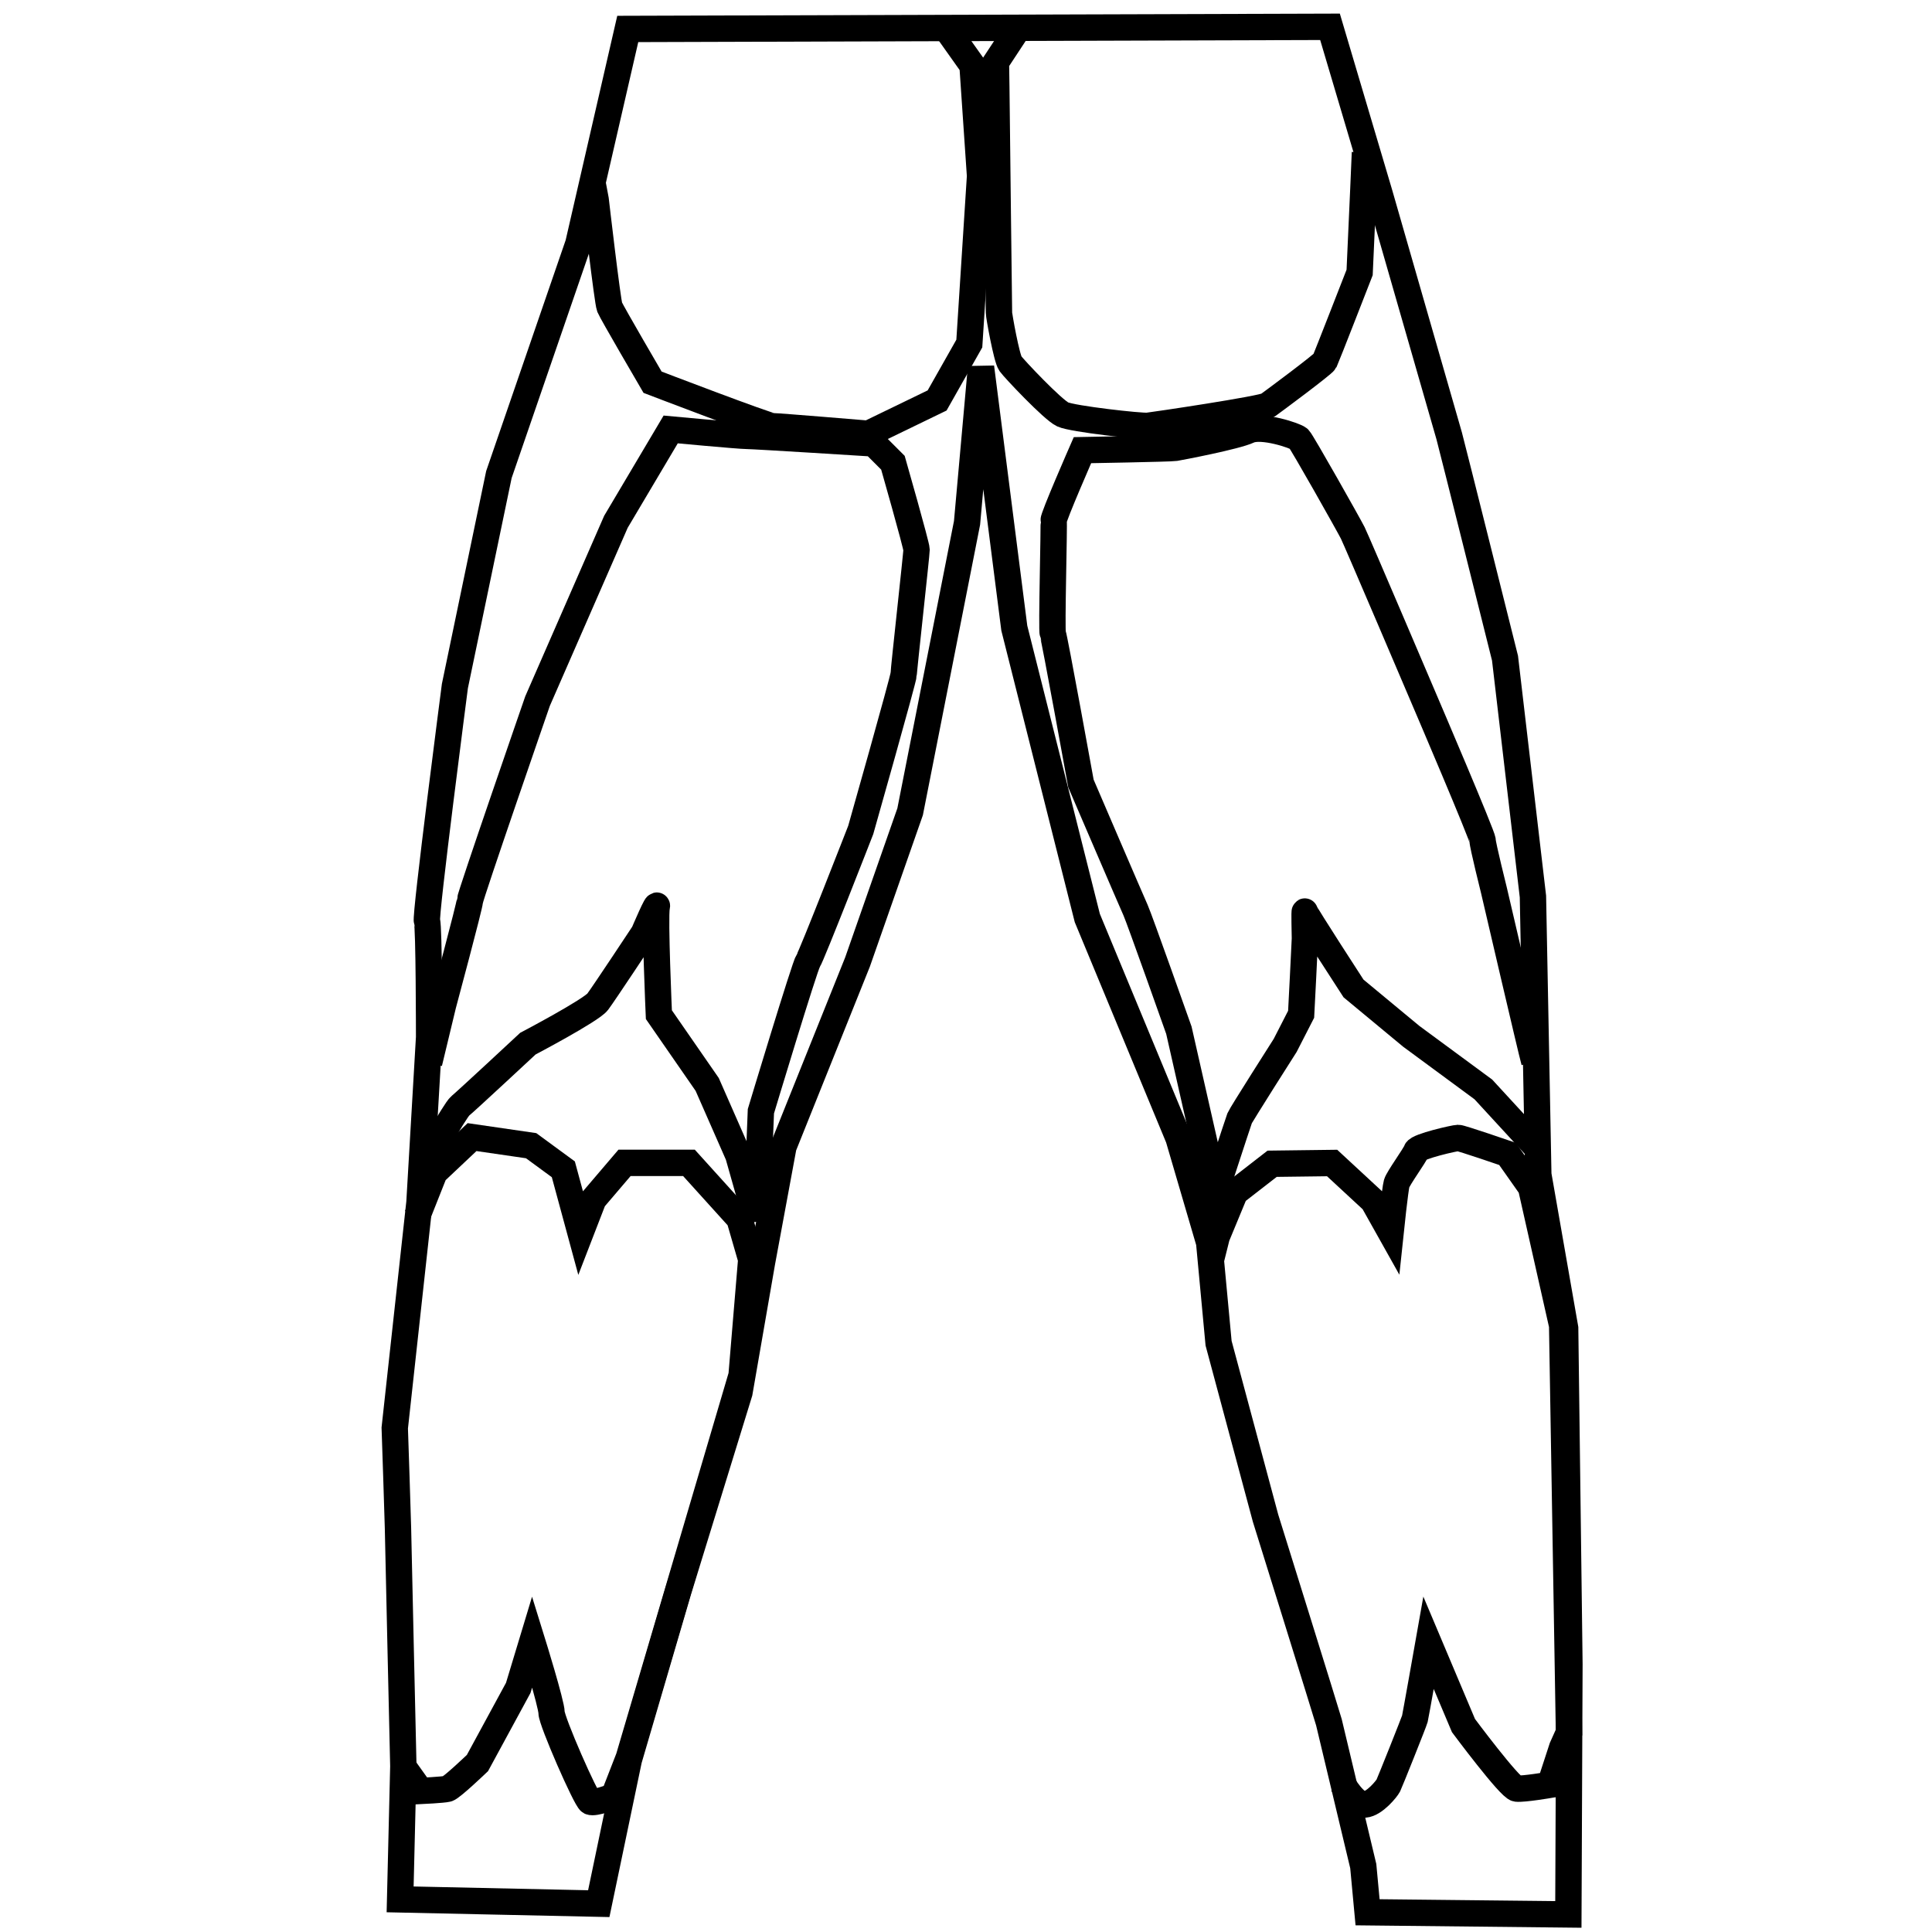 <?xml version="1.0" encoding="UTF-8"?>
<!-- Created with Inkscape (http://www.inkscape.org/) -->
<svg width="48mm" height="48mm" version="1.1" viewBox="0 0 48 48" xmlns="http://www.w3.org/2000/svg"><g transform="matrix(.457 0 0 .457 -107.62 -35.427)" fill="none" stroke="#000" stroke-width="1.433"><path d="m269.62 79.095-2.685 11.675-4.32 12.55-2.393 11.499s-1.634 12.55-1.518 12.784 0.117 6.304 0.117 6.304l-0.525 8.989-1.343 12.258s0.175 5.195 0.175 5.429 0.292 12.959 0.292 12.959l-0.175 7.238 10.799 0.233 1.634-7.822 2.685-9.165 3.327-10.799 1.226-7.063 1.167-6.304 4.028-10.04 2.86-8.172 3.094-15.702 0.759-8.464 1.81 14.185 3.969 15.761 4.962 11.966 1.664 5.677 0.511 5.472 2.554 9.515s3.386 10.857 3.444 11.091c0.058 0.233 1.868 7.822 1.868 7.822l0.234 2.51 10.916 0.117 0.058-13.601-0.233-18.271-1.459-8.347-0.292-15.119-1.518-12.959s-2.919-11.675-3.035-12.083c-0.117-0.409-3.794-13.192-3.794-13.192l-2.685-9.048z"/><path d="m287.08 79.27 1.284 1.81 0.409 6.012-0.584 9.106-1.751 3.094-3.736 1.81s-4.903-0.409-5.195-0.409c-0.292 0-6.538-2.393-6.538-2.393s-2.218-3.794-2.335-4.086c-0.117-0.292-0.759-5.837-0.759-5.837l-0.175-0.934"/><path d="m258.47 141.03s1.751-3.152 2.043-3.386c0.292-0.234 3.678-3.386 3.678-3.386s3.444-1.81 3.794-2.276c0.35-0.467 2.51-3.736 2.51-3.736s0.817-1.926 0.7-1.401c-0.117 0.525 0.117 5.837 0.117 5.837l2.627 3.794 1.693 3.853 0.992 3.502 0.234-5.896s2.393-7.939 2.568-8.172c0.175-0.233 2.86-7.122 2.86-7.122s2.335-8.231 2.335-8.464 0.7-6.538 0.7-6.771-1.284-4.728-1.284-4.728l-1.051-1.051s-6.479-0.409-6.888-0.409c-0.409 0-4.144-0.35-4.144-0.35l-2.977 5.02-4.261 9.748s-3.678 10.624-3.678 10.857-1.459 5.662-1.459 5.662l-0.759 3.152"/><path d="m257.48 173.66 0.876 1.226s1.226-0.058 1.459-0.117c0.233-0.058 1.634-1.401 1.634-1.401l2.218-4.086 0.759-2.51s1.051 3.386 1.051 3.853 1.868 4.728 2.101 4.845c0.233 0.117 1.284-0.292 1.284-0.292l0.817-2.101 6.129-20.781 0.525-6.304-0.642-2.218-2.744-3.035h-3.502l-1.693 1.985-0.7 1.81-0.934-3.444-1.751-1.284-3.211-0.467-2.043 1.926-0.935 2.357"/><path d="m290.75 79.208-1.114 1.692s0.041 2.642 0.041 3.178c0 0.537 0.124 10.278 0.124 10.443 0 0.165 0.413 2.477 0.619 2.765 0.206 0.289 2.311 2.518 2.848 2.765 0.537 0.248 4.251 0.66 4.623 0.619 0.371-0.041 6.233-0.908 6.522-1.114 0.289-0.206 3.013-2.229 3.096-2.394 0.083-0.165 1.899-4.829 1.899-4.829l0.206-4.582 0.083-1.94"/><path d="m318.9 135.22c-0.124-0.413-2.188-9.287-2.188-9.287s-0.619-2.477-0.619-2.724c0-0.248-3.054-7.388-3.054-7.388s-3.797-8.916-4.004-9.328c-0.206-0.413-2.765-4.953-2.931-5.118-0.165-0.165-2.022-0.784-2.724-0.454-0.702 0.33-3.756 0.908-4.004 0.949-0.248 0.041-5.036 0.124-5.036 0.124s-1.61 3.674-1.569 3.839c0.041 0.165-0.124 5.985-0.041 6.15 0.083 0.165 1.527 8.131 1.527 8.131s2.765 6.439 2.972 6.893c0.206 0.454 2.353 6.522 2.353 6.522l1.61 7.099 0.041 2.724s1.569-4.829 1.651-5.036c0.083-0.206 2.477-3.962 2.477-3.962l0.867-1.692s0.206-3.962 0.206-4.128c0-0.165-0.041-1.61 0-1.445s2.642 4.169 2.642 4.169l3.137 2.6 3.921 2.889 2.848 3.096"/><path d="m308.49 174.51s0.66 1.156 1.197 1.114c0.537-0.041 1.197-0.867 1.28-1.032 0.083-0.165 1.403-3.467 1.445-3.632 0.041-0.165 0.743-4.128 0.743-4.128l1.899 4.499s2.518 3.385 2.889 3.426c0.371 0.041 1.816-0.206 1.816-0.206l0.66-2.022 0.371-0.826-0.371-22.124-1.692-7.512-1.28-1.816s-2.518-0.867-2.683-0.867-2.188 0.454-2.27 0.702c-0.083 0.248-0.991 1.486-1.073 1.775-0.083 0.289-0.33 2.642-0.33 2.642l-0.949-1.692-2.229-2.064-3.261 0.041-2.022 1.569-0.991 2.394-0.289 1.156"/></g></svg>
